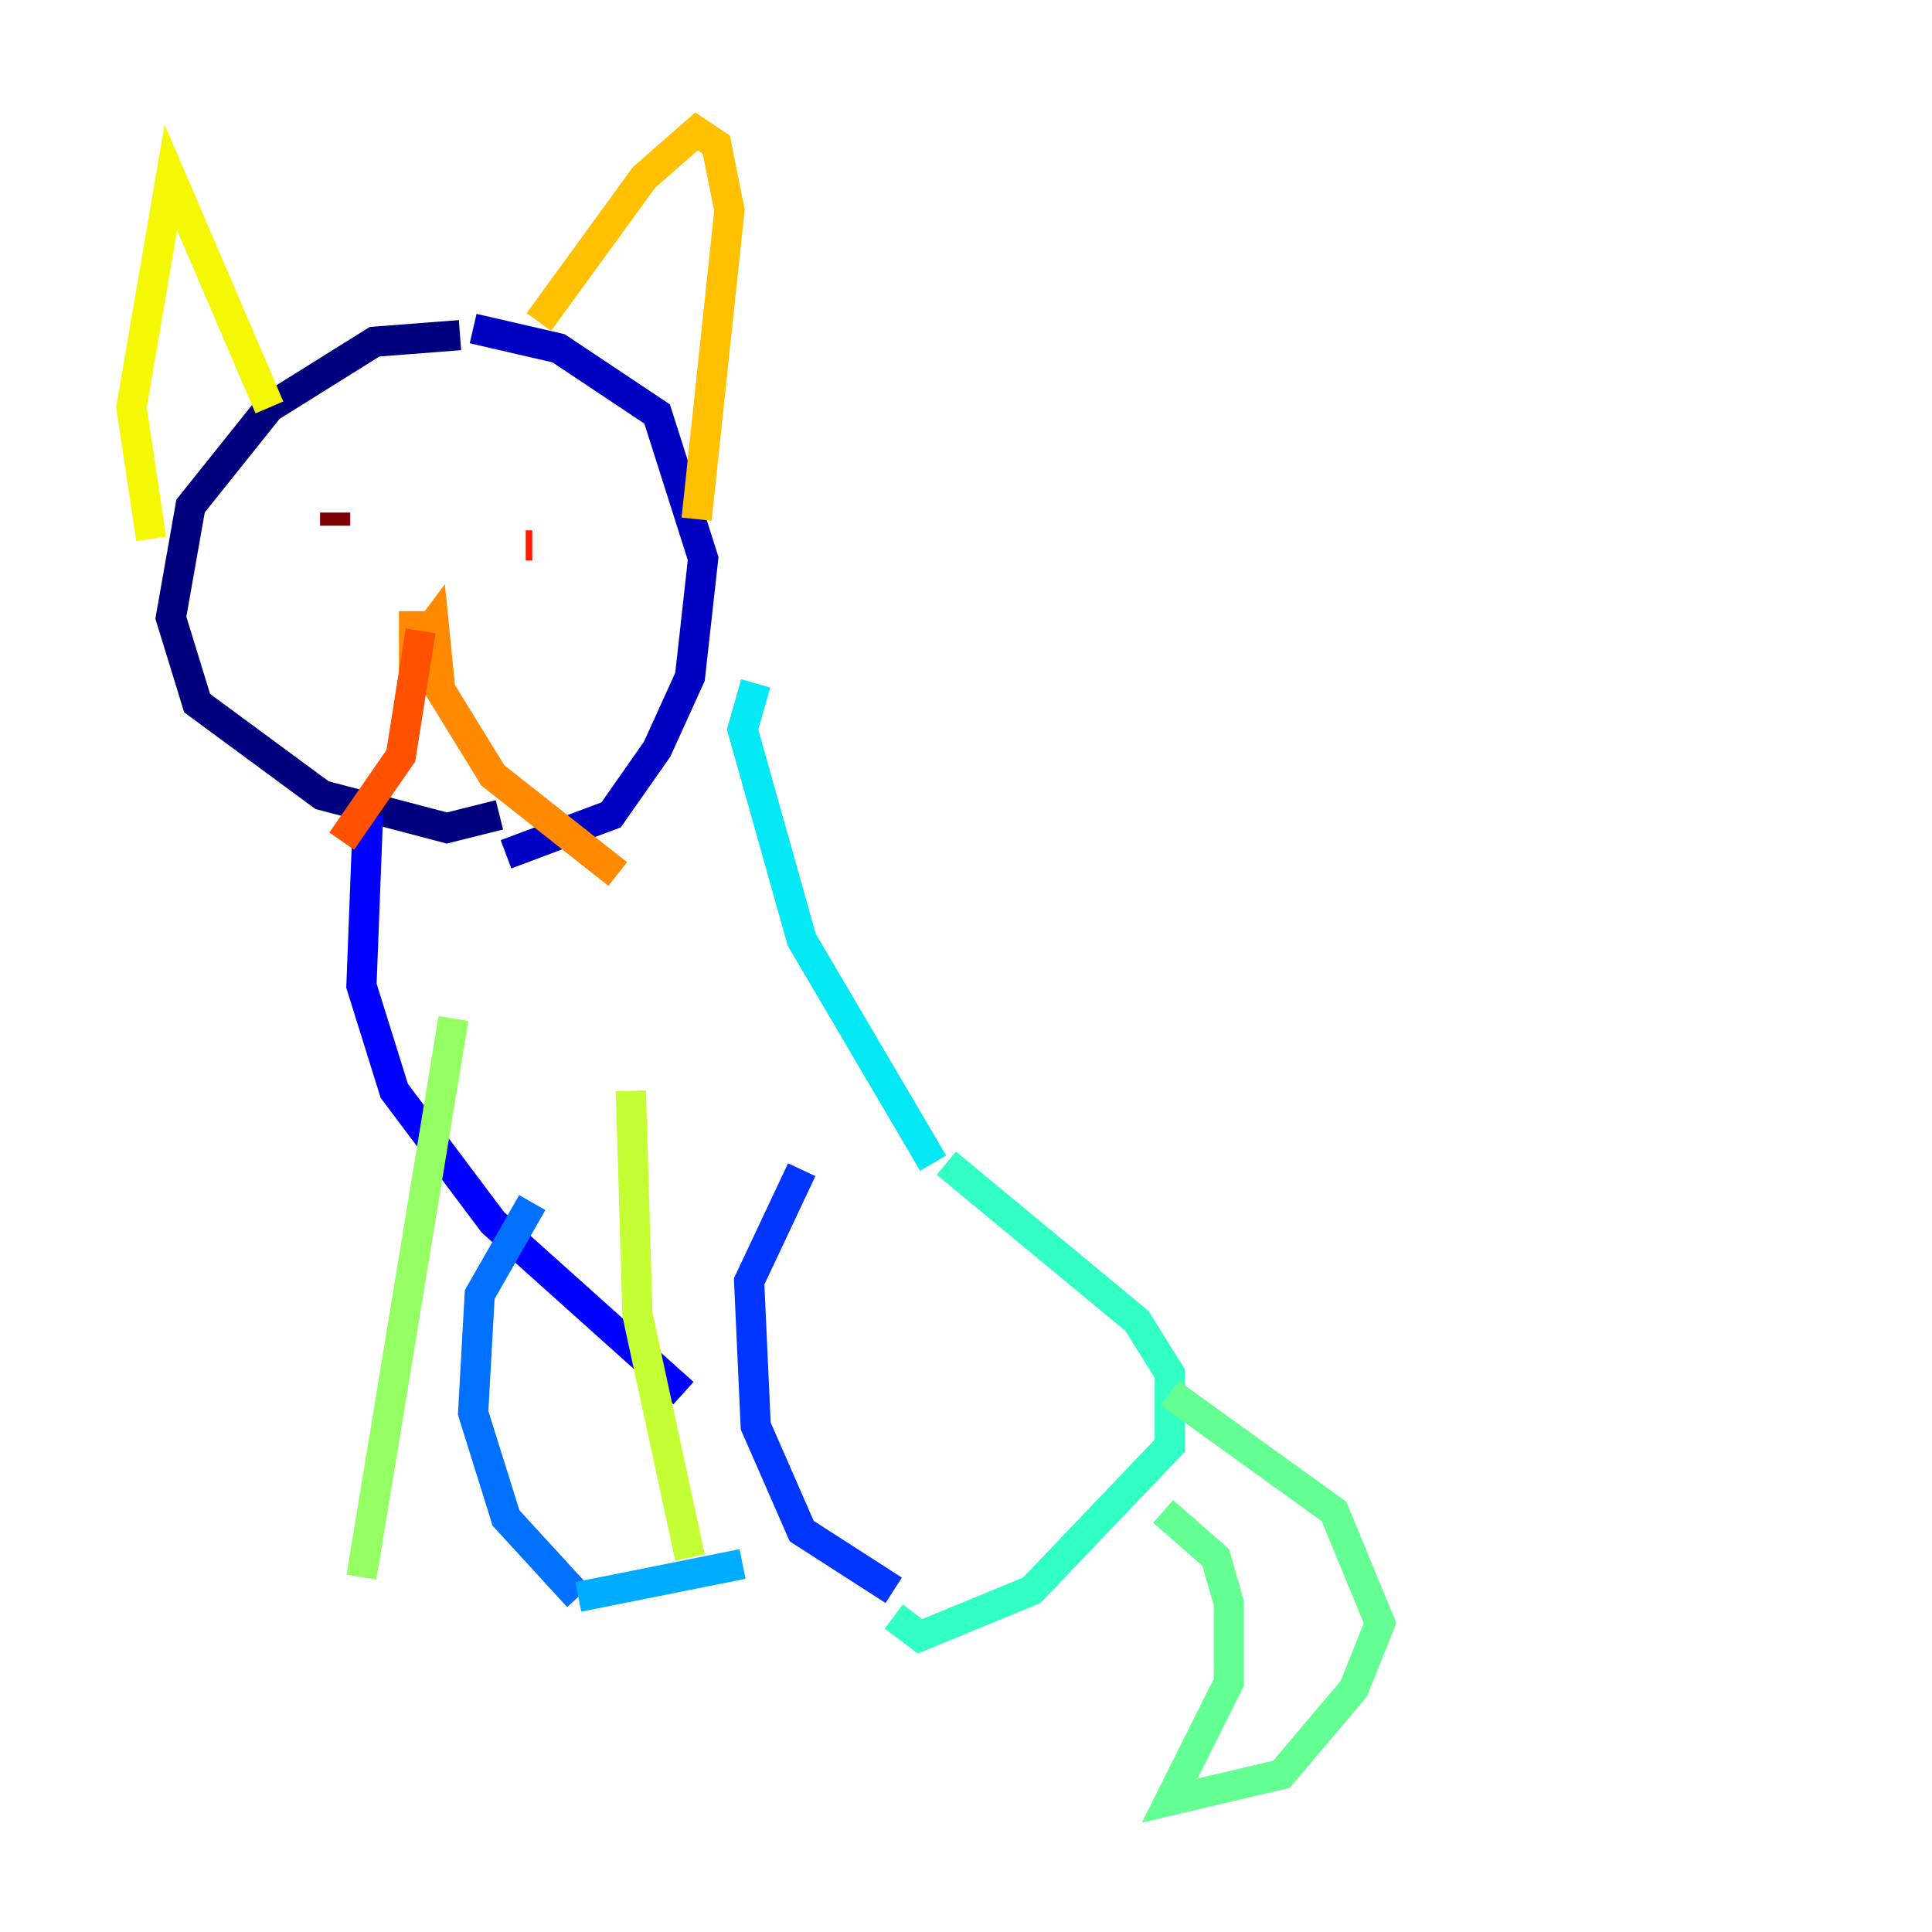 <?xml version="1.0" encoding="utf-8" ?>
<svg baseProfile="tiny" height="128" version="1.2" viewBox="0,0,128,128" width="128" xmlns="http://www.w3.org/2000/svg" xmlns:ev="http://www.w3.org/2001/xml-events" xmlns:xlink="http://www.w3.org/1999/xlink"><defs /><polyline fill="none" points="30.476,22.204 24.816,22.64 17.85,26.993 12.626,33.524 11.32,40.925 13.061,46.585 21.333,52.68 29.605,54.857 33.088,53.986" stroke="#00007f" stroke-width="2" /><polyline fill="none" points="31.347,21.769 37.007,23.075 43.537,27.429 46.585,37.007 45.714,44.843 43.537,49.633 40.49,53.986 33.524,56.599" stroke="#0000c3" stroke-width="2" /><polyline fill="none" points="24.381,53.986 23.946,65.306 26.122,72.272 32.653,80.98 45.279,92.299" stroke="#0000ff" stroke-width="2" /><polyline fill="none" points="53.116,77.497 49.633,84.898 50.068,94.476 53.116,101.442 59.211,105.361" stroke="#0034ff" stroke-width="2" /><polyline fill="none" points="35.265,79.674 31.782,85.769 31.347,93.605 33.524,100.571 38.313,105.796" stroke="#0070ff" stroke-width="2" /><polyline fill="none" points="38.313,105.796 49.197,103.619" stroke="#00acff" stroke-width="2" /><polyline fill="none" points="50.068,45.279 49.197,48.327 53.116,62.258 61.823,77.061" stroke="#02e8f4" stroke-width="2" /><polyline fill="none" points="62.694,77.061 75.32,87.51 77.497,90.993 77.497,95.782 68.354,105.361 60.952,108.408 59.211,107.102" stroke="#32ffc3" stroke-width="2" /><polyline fill="none" points="77.497,92.299 88.381,100.136 91.429,107.537 89.687,111.891 84.898,117.551 77.497,119.293 81.415,111.456 81.415,106.231 80.544,103.184 77.061,100.136" stroke="#63ff93" stroke-width="2" /><polyline fill="none" points="30.041,67.483 23.946,104.49" stroke="#93ff63" stroke-width="2" /><polyline fill="none" points="41.796,72.272 42.231,87.075 45.714,103.184" stroke="#c3ff32" stroke-width="2" /><polyline fill="none" points="17.85,26.993 11.32,11.755 8.707,26.993 10.014,35.701" stroke="#f4f802" stroke-width="2" /><polyline fill="none" points="35.701,21.333 42.667,11.755 46.15,8.707 47.456,9.578 48.327,13.932 46.15,34.395" stroke="#ffc000" stroke-width="2" /><polyline fill="none" points="27.429,40.49 27.429,43.102 28.735,41.361 29.17,45.714 32.653,51.374 40.925,57.905" stroke="#ff8900" stroke-width="2" /><polyline fill="none" points="27.864,41.796 26.558,50.068 22.64,55.728" stroke="#ff5100" stroke-width="2" /><polyline fill="none" points="34.83,36.136 35.265,36.136" stroke="#ff1a00" stroke-width="2" /><polyline fill="none" points="19.157,38.313 19.157,38.313" stroke="#c30000" stroke-width="2" /><polyline fill="none" points="22.204,33.959 22.204,34.83" stroke="#7f0000" stroke-width="2" /></svg>